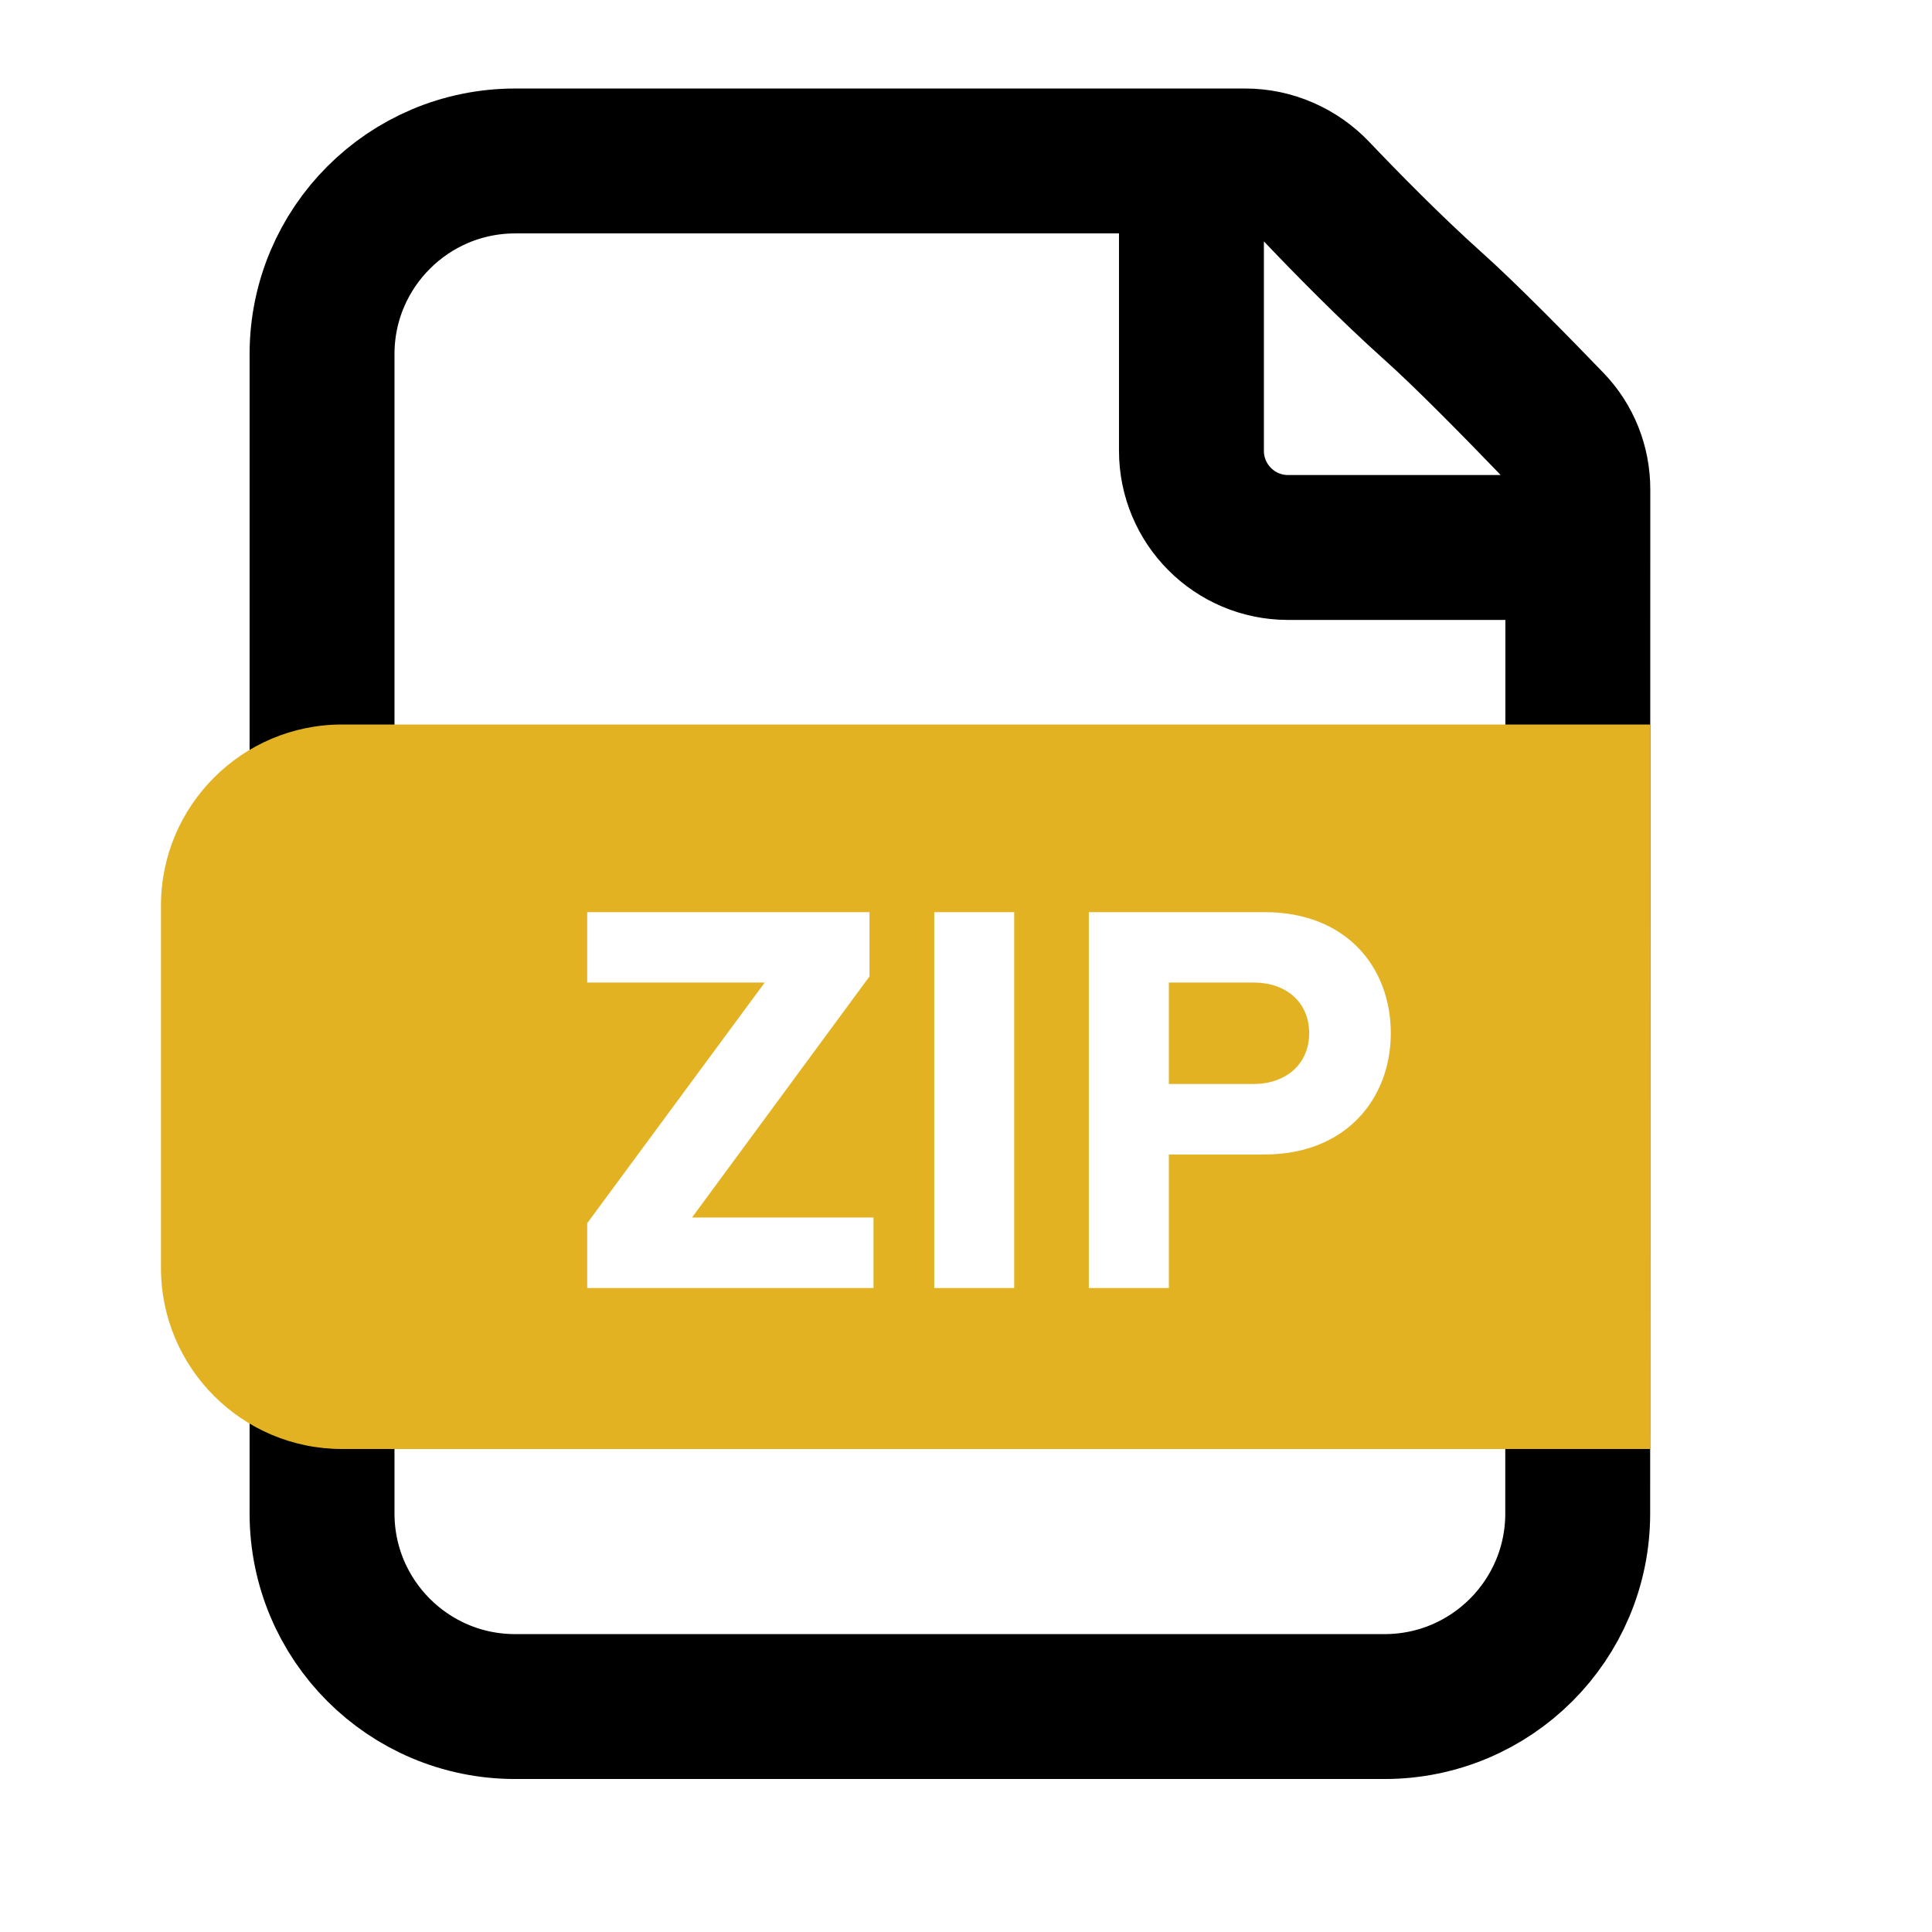 <svg width="16" height="16" viewBox="0 0 16 16" fill="none" xmlns="http://www.w3.org/2000/svg">
    <path d="M9.867 1.333V3.733C9.867 4.175 10.225 4.534 10.667 4.534H13.067M11.867 2.534C11.511 2.215 11.141 1.837 10.908 1.592C10.753 1.428 10.538 1.333 10.313 1.333H4.267C3.383 1.333 2.667 2.05 2.667 2.933L2.667 12.533C2.667 13.417 3.383 14.133 4.266 14.133L11.466 14.133C12.35 14.133 13.066 13.417 13.066 12.534L13.067 4.052C13.067 3.847 12.989 3.651 12.847 3.504C12.584 3.231 12.146 2.783 11.867 2.534Z" stroke="black" stroke-width="1.2" stroke-linecap="round" stroke-linejoin="round"/>
    <path fill-rule="evenodd" clip-rule="evenodd" d="M2.833 6C2.005 6 1.333 6.672 1.333 7.5V10.5C1.333 11.328 2.005 12 2.833 12H13.667V6H2.833ZM7.234 10.667V10.083H5.731L7.201 8.086V7.554H4.863V8.137H6.333L4.863 10.13V10.667H7.234ZM8.399 10.667V7.554H7.737V10.667H8.399ZM9.68 9.561V10.667H9.017V7.554H10.473C11.15 7.554 11.518 8.011 11.518 8.557C11.518 9.099 11.145 9.561 10.473 9.561H9.68ZM9.68 8.977H10.384C10.646 8.977 10.842 8.814 10.842 8.557C10.842 8.296 10.646 8.137 10.384 8.137H9.68V8.977Z" fill="#E2B223"/>
</svg>
